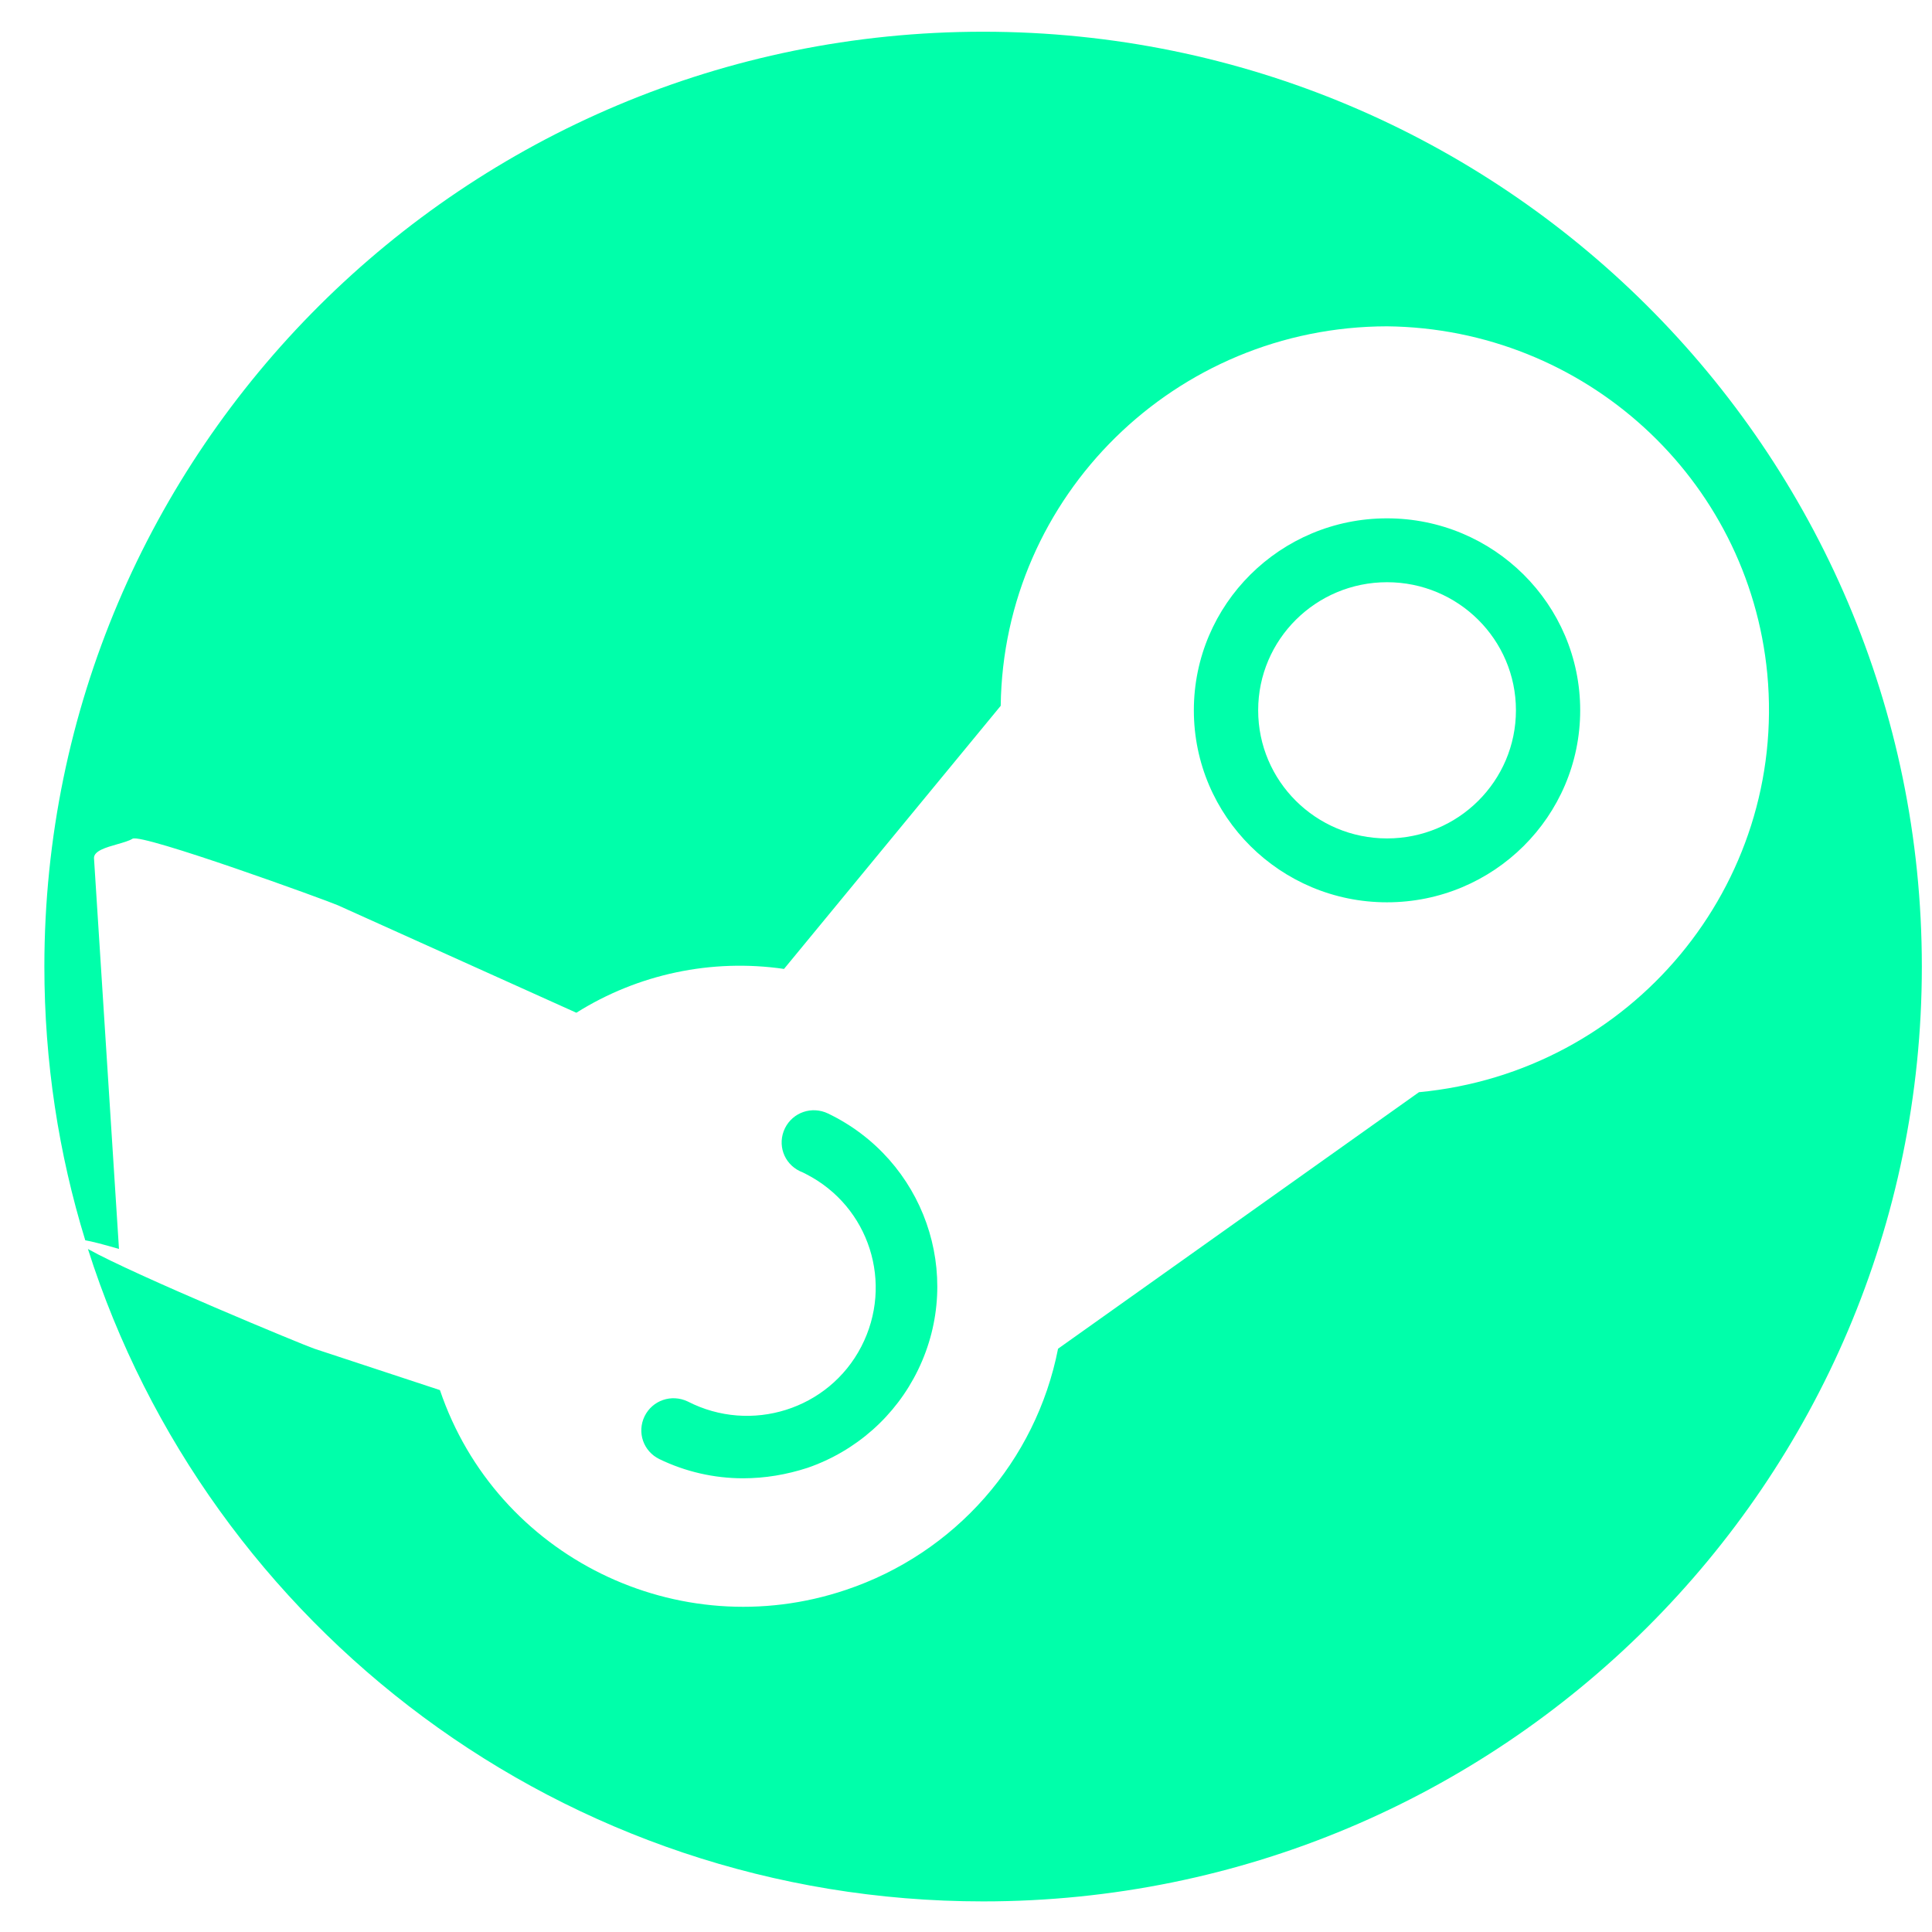 <svg width="31" height="31" viewBox="0 0 31 31" fill="none" xmlns="http://www.w3.org/2000/svg">
<path fill-rule="evenodd" clip-rule="evenodd" d="M15.775 30.509C24.094 30.509 30.837 23.793 30.837 15.509C30.837 7.225 24.094 0.509 15.775 0.509C7.456 0.509 0.712 7.225 0.712 15.509C0.712 17.037 0.941 18.512 1.368 19.901C1.476 19.92 1.652 19.965 1.909 20.04L1.508 13.767C1.508 13.652 1.703 13.597 1.882 13.546C1.979 13.518 2.072 13.492 2.126 13.458C2.271 13.366 5.263 14.454 5.422 14.526L9.248 16.25C10.236 15.629 11.418 15.378 12.58 15.547L16.057 11.325C16.1 7.956 18.86 5.241 22.255 5.236C25.427 5.27 28.056 7.677 28.357 10.81C28.676 14.199 26.177 17.203 22.768 17.525L16.977 21.641C16.623 23.446 15.325 24.924 13.572 25.511C10.885 26.416 7.965 24.981 7.059 22.305L5.045 21.641C4.895 21.593 2.154 20.458 1.411 20.041C3.341 26.11 9.042 30.509 15.775 30.509ZM25.355 11.397C25.355 13.099 23.967 14.478 22.255 14.478C20.544 14.478 19.156 13.099 19.156 11.397C19.156 9.696 20.544 8.317 22.255 8.317C23.967 8.317 25.355 9.696 25.355 11.397ZM24.324 11.397C24.324 12.533 23.398 13.453 22.256 13.453C21.114 13.453 20.188 12.533 20.188 11.397C20.188 10.262 21.114 9.342 22.256 9.342C23.398 9.342 24.324 10.262 24.324 11.397ZM10.58 23.412C10.997 23.614 11.457 23.72 11.922 23.72C12.275 23.72 12.619 23.662 12.958 23.552C13.738 23.282 14.372 22.719 14.73 21.982C15.476 20.447 14.827 18.608 13.287 17.867C13.026 17.742 12.721 17.848 12.595 18.103C12.469 18.363 12.575 18.666 12.832 18.791C12.866 18.805 12.9 18.82 12.934 18.839C13.951 19.359 14.343 20.596 13.82 21.607C13.297 22.618 12.048 23.008 11.036 22.488C10.774 22.363 10.469 22.469 10.343 22.724C10.217 22.984 10.324 23.287 10.58 23.412Z" fill="#00ffaa"/>
</svg>
